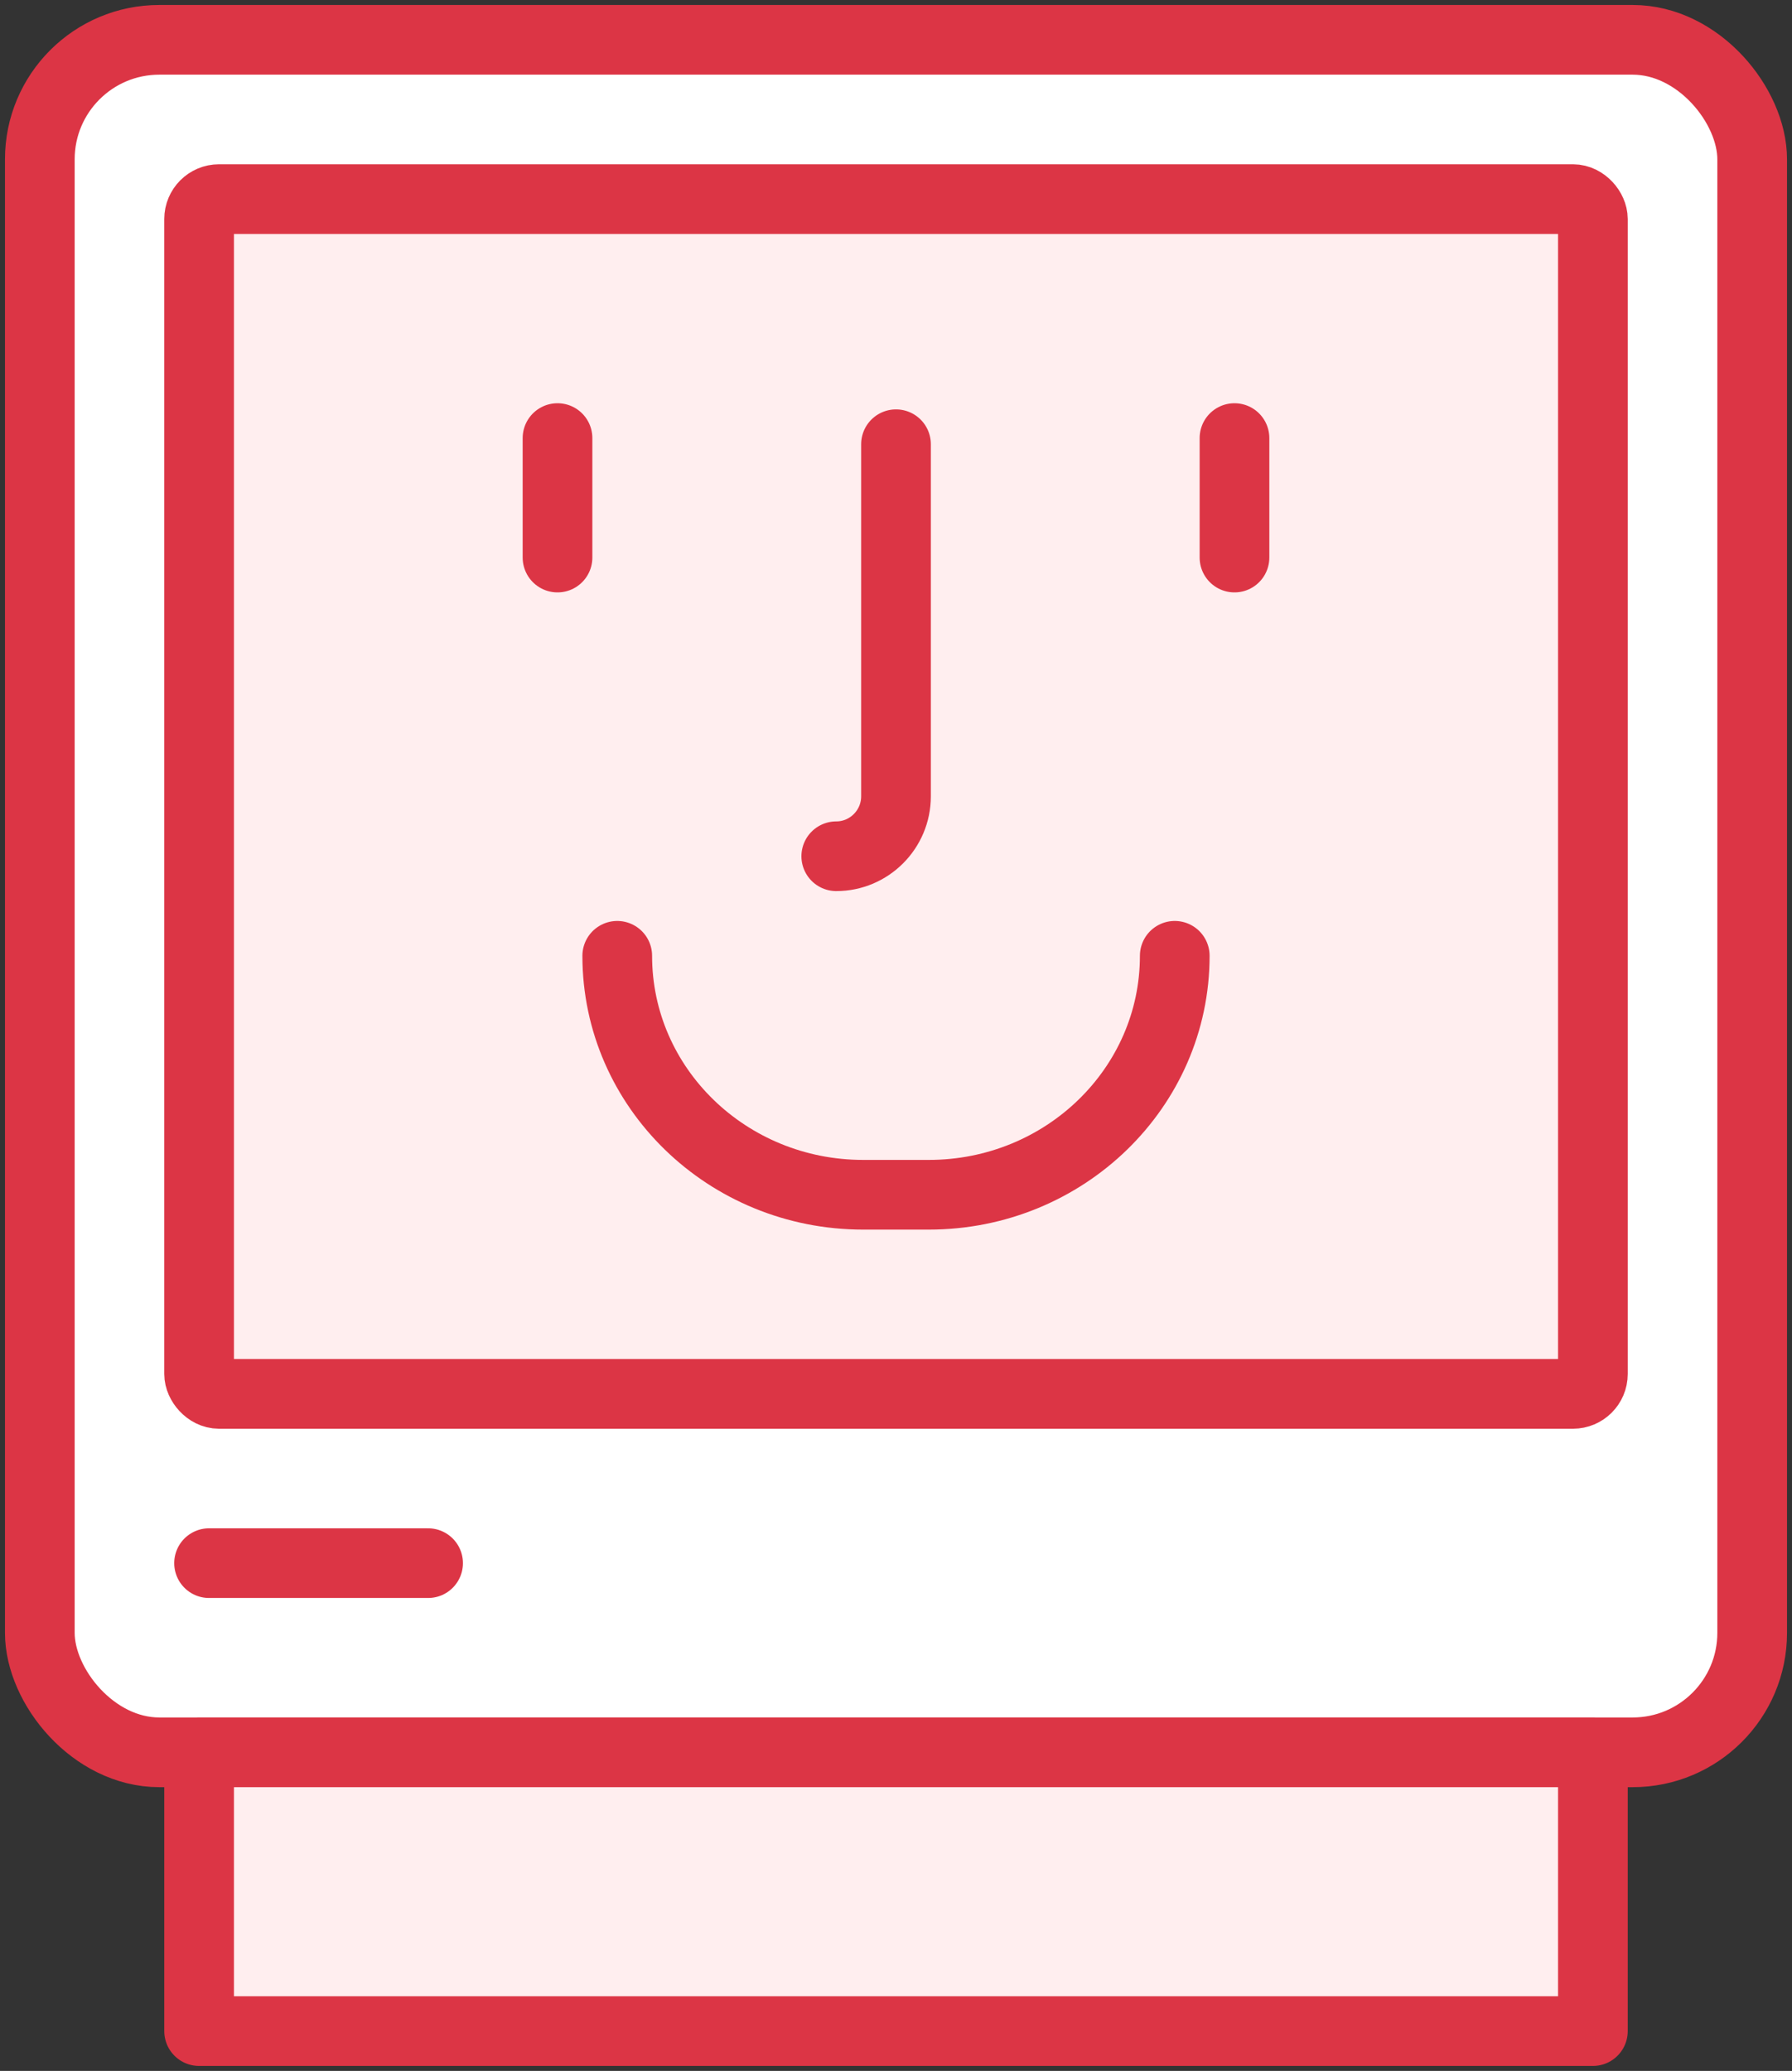 <?xml version="1.0" encoding="UTF-8"?>
<svg width="90px" height="104px" viewBox="0 0 90 104" version="1.1" xmlns="http://www.w3.org/2000/svg" xmlns:xlink="http://www.w3.org/1999/xlink">
    <rect x="0" y="0" width="90" height="104" fill="#333333" stroke="none"/>
    <!-- Generator: Sketch 46.2 (44496) - http://www.bohemiancoding.com/sketch -->
    <title>devices-37</title>
    <desc>Created with Sketch.</desc>
    <defs></defs>
    <g id="ALL" stroke="none" stroke-width="1" fill="none" fill-rule="evenodd" stroke-linecap="round" stroke-linejoin="round">
        <g id="Primary" transform="translate(-2124, -7782)" stroke="#DC3545" stroke-width="3.5">
            <g id="Group-15" transform="translate(200, 200)">
                <g id="devices-37" transform="translate(1926, 7584)">
                    <rect id="Layer-1" fill="#FFFFFF" x="0" y="0" width="86" height="86" rx="6"></rect>
                    <rect id="Layer-2" fill="#FFEEEF" x="8" y="8" width="70" height="60" rx="1"></rect>
                    <path d="M69.5,93.5 L58.5,93.5" id="Layer-3" fill="#FFEEEF"></path>
                    <path d="M19.5,76.5 L8.5,76.5" id="Layer-4" fill="#FFEEEF"></path>
                    <path d="M52.5,93.5 L48.377,93.5" id="Layer-5" fill="#FFEEEF"></path>
                    <rect id="Layer-6" fill="#FFEEEF" x="8" y="86" width="70" height="14"></rect>
                    <path d="M43,20.309 L43,37.991 C43,39.653 41.651,41 40,41" id="Layer-7" fill="#FFEEEF"></path>
                    <path d="M57,46 L57,46 C57,52.627 51.468,58 44.647,58 L41.353,58 C34.53,58 29,52.629 29,46 L29,46 L29,46" id="Layer-8"></path>
                    <path d="M26,20 L26,26" id="Layer-9" fill="#FFEEEF"></path>
                    <path d="M60,20 L60,26" id="Layer-10" fill="#FFEEEF"></path>
                </g>
            </g>
        </g>
    </g>
</svg>